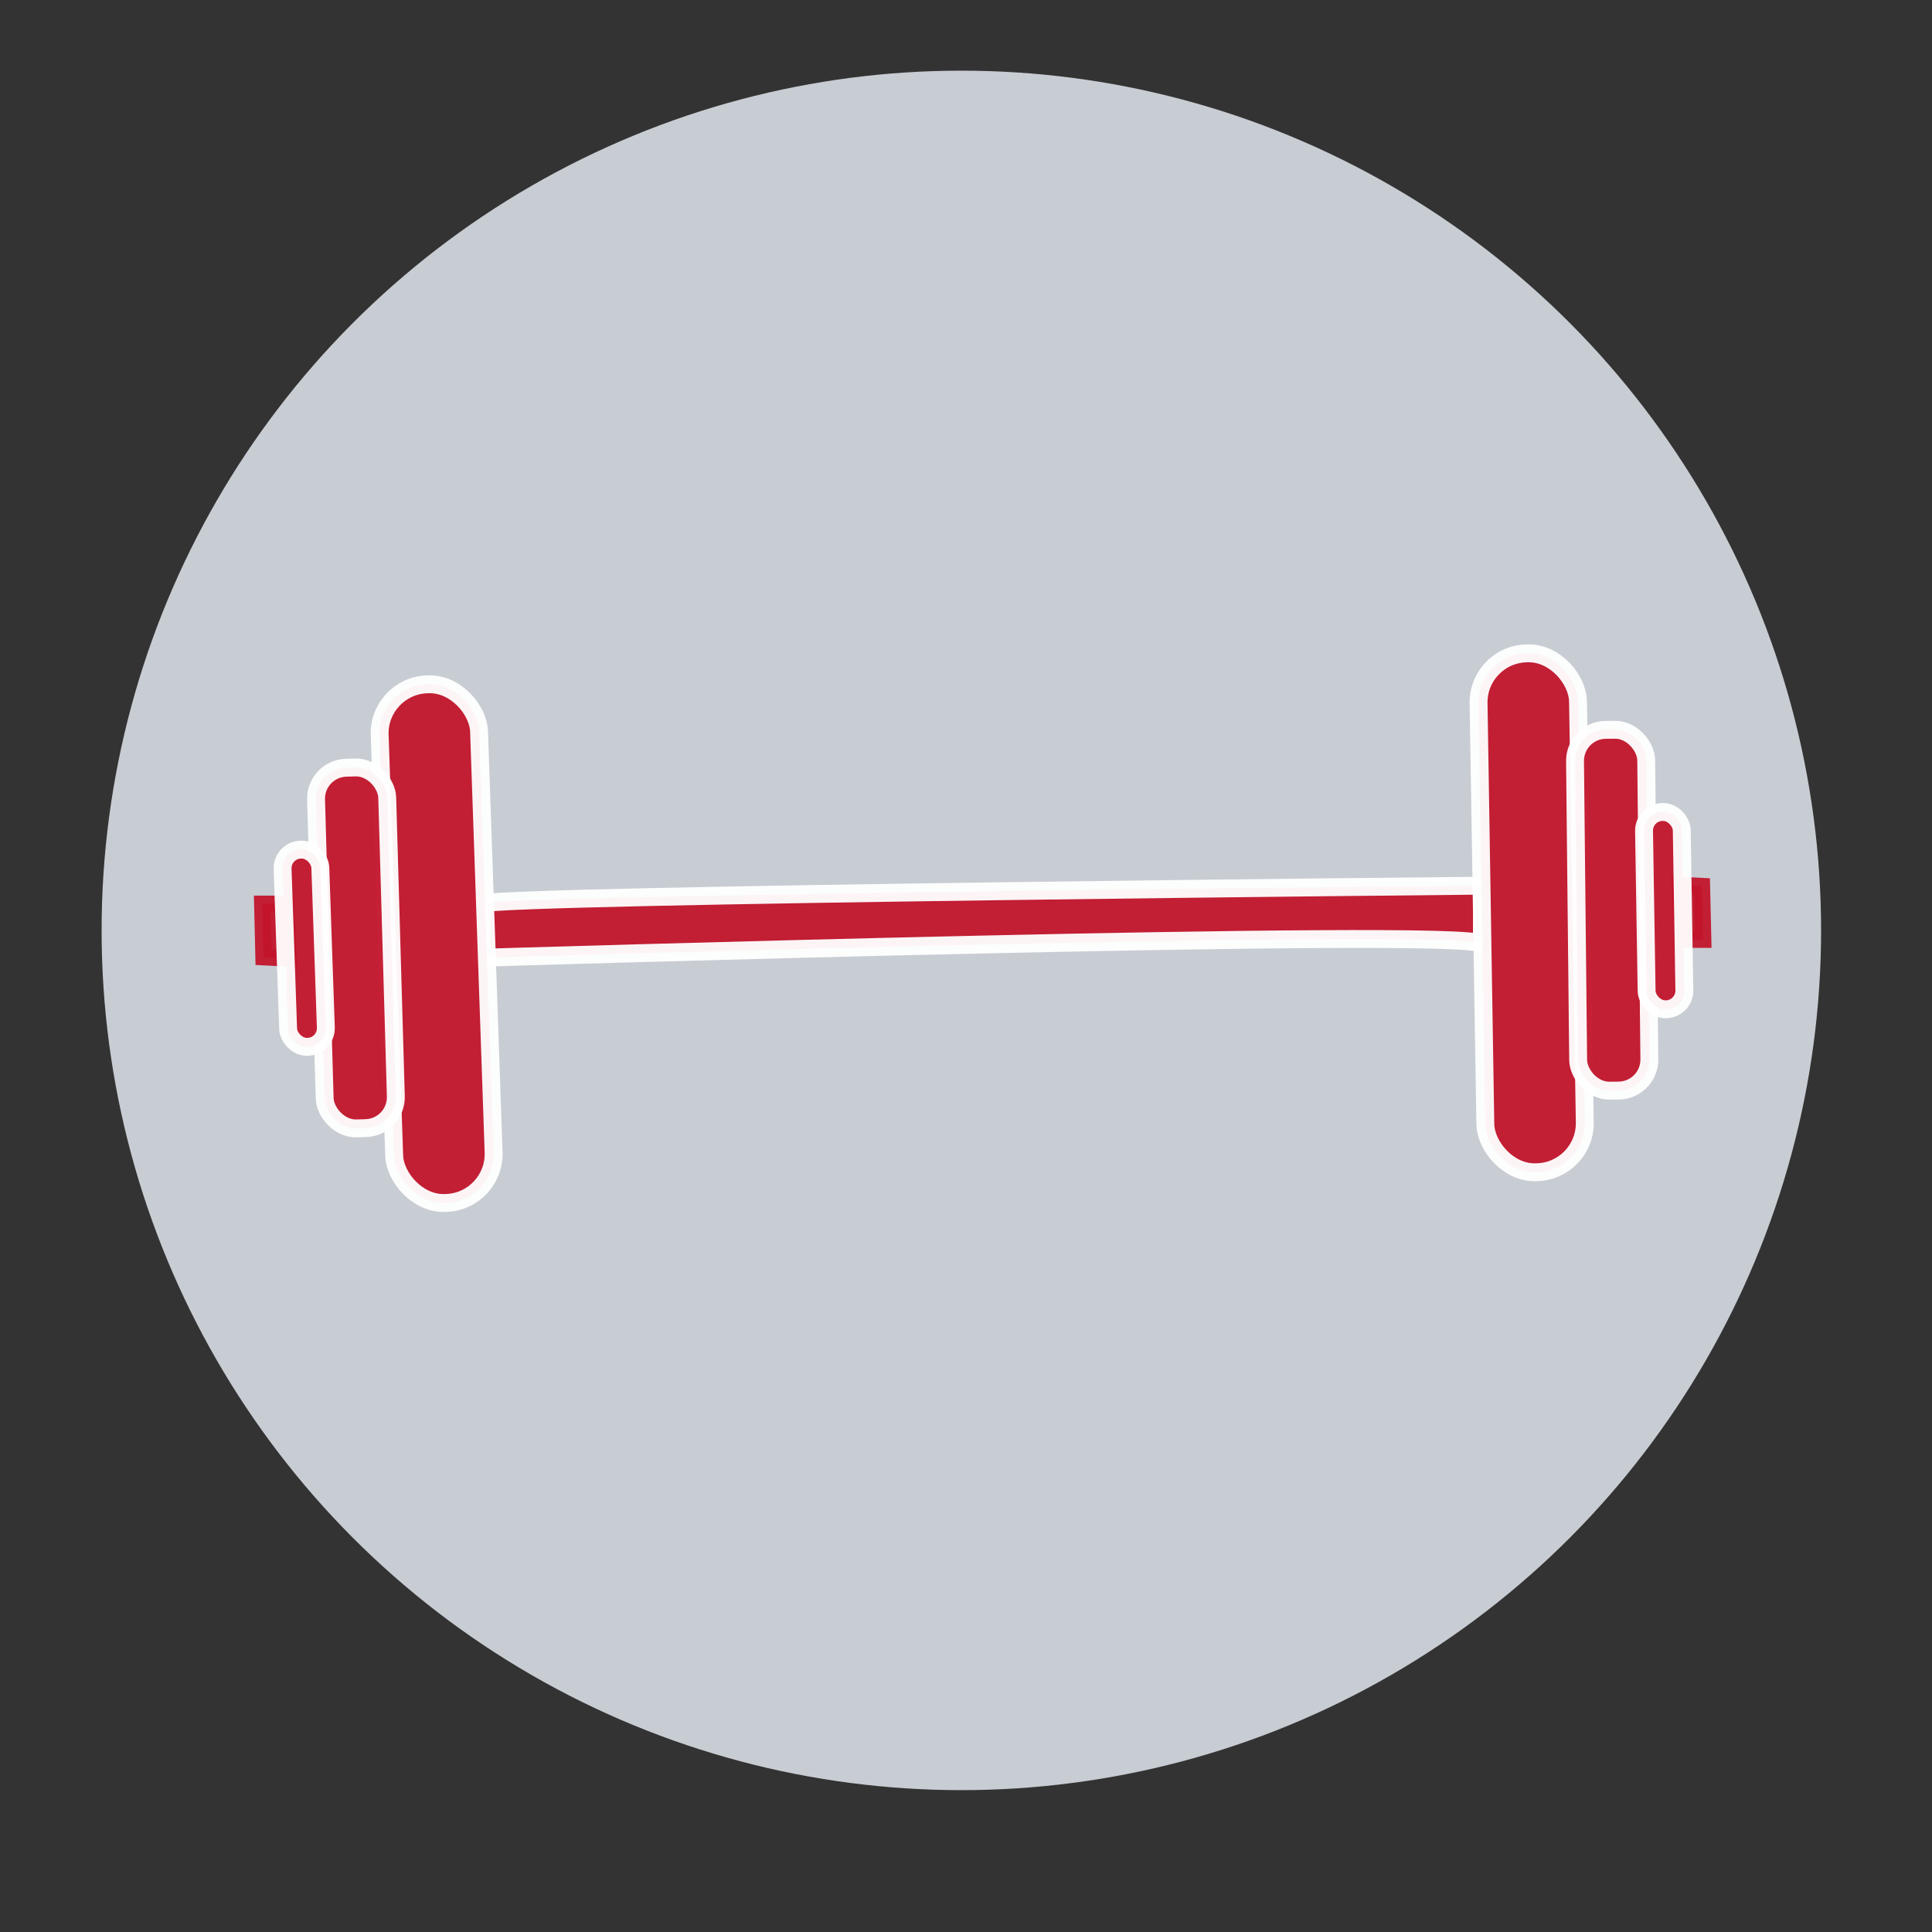 <svg id="Unactivated" xmlns="http://www.w3.org/2000/svg" viewBox="0 0 108 108"><rect x="0" y="0" width="108" height="108" fill="#333333" stroke="none"/><defs><style>.cls-1{fill:#c8ccd3;}.cls-2,.cls-3{fill:#c3162d;stroke-miterlimit:10;opacity:0.95;}.cls-2{stroke:#fff;}.cls-3{stroke:#c3162d;stroke-width:0.91px;}</style></defs><title>the_REC</title><circle class="cls-1" cx="53.74" cy="52.01" r="48.06"/><path class="cls-2" d="M26.92,53.54s54.91-1.69,55.92-.78V49.51s-54.46.51-55.92,1Z"/><polygon class="cls-3" points="16.12 53.58 14.73 53.51 14.66 50.52 15.98 50.52 16.12 53.58"/><polygon class="cls-3" points="93.9 49.47 95.14 49.53 95.21 52.53 94.03 52.53 93.9 49.47"/><rect class="cls-2" x="21.63" y="38.25" width="5.56" height="29.01" rx="2.74" ry="2.74" transform="translate(-1.81 0.87) rotate(-1.98)"/><rect class="cls-2" x="17.91" y="42.91" width="3.98" height="20.17" rx="1.73" ry="1.73" transform="translate(-1.52 0.59) rotate(-1.65)"/><rect class="cls-2" x="15.95" y="47.49" width="2.11" height="11.03" rx="1.04" ry="1.04" transform="translate(-1.82 0.62) rotate(-1.98)"/><rect class="cls-2" x="82.83" y="36.52" width="5.56" height="29.01" rx="2.74" ry="2.74" transform="translate(172.04 100.67) rotate(179.08)"/><rect class="cls-2" x="88.14" y="40.79" width="3.98" height="20.17" rx="1.73" ry="1.73" transform="translate(180.78 100.81) rotate(179.4)"/><rect class="cls-2" x="91.97" y="45.4" width="2.11" height="11.03" rx="1.04" ry="1.04" transform="translate(186.86 100.32) rotate(179.08)"/></svg>